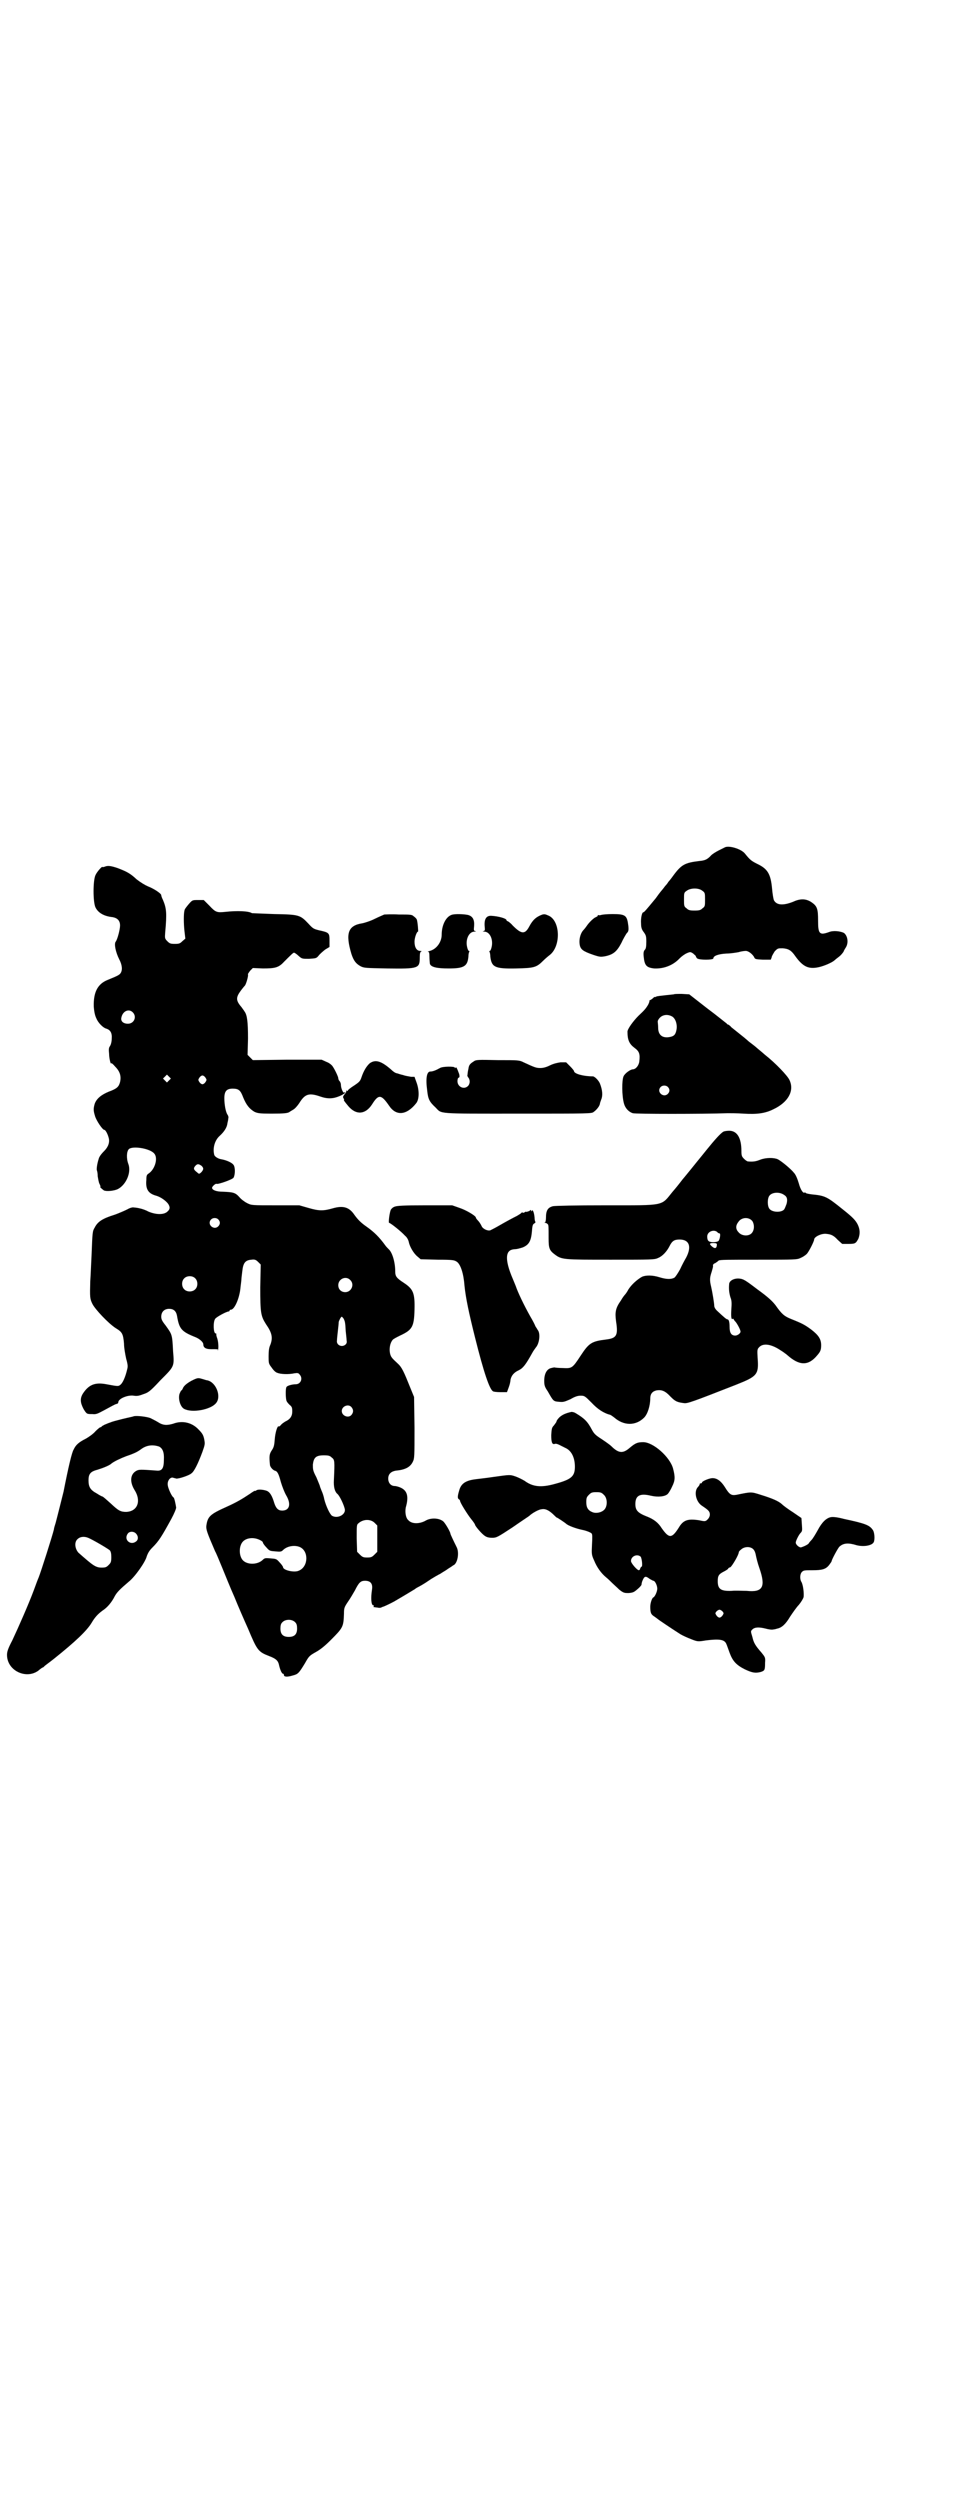 <?xml version="1.0" standalone="no"?>
<!DOCTYPE svg PUBLIC "-//W3C//DTD SVG 20010904//EN"
 "http://www.w3.org/TR/2001/REC-SVG-20010904/DTD/svg10.dtd">
<svg version="1.0" xmlns="http://www.w3.org/2000/svg"
 width="1100pt" height="2850pt" viewBox="0 0 1100 2850"
 preserveAspectRatio="xMidYMid meet">
<g transform="translate(0,2850) scale(0.5,-0.5)"
fill="#000000" stroke="none">
<path d="M1654 3768 c-2 -1 -8 -4 -14 -7 -6 -3 -14 -8 -17 -11 -8 -9 -14 -12
-27 -13 -33 -4 -41 -8 -60 -34 -5 -7 -10 -13 -11 -14 -1 -2 -4 -6 -7 -9 -3 -4
-6 -8 -7 -9 -1 -1 -5 -6 -8 -10 -3 -4 -7 -10 -9 -12 -19 -23 -24 -29 -26 -29
-3 0 -6 -14 -5 -26 0 -9 2 -14 6 -19 5 -7 6 -9 6 -22 0 -11 -1 -16 -3 -18 -3
-3 -4 -7 -3 -16 2 -20 6 -25 24 -27 22 -1 43 7 58 23 5 5 12 10 17 12 7 3 8 3
14 -1 3 -3 6 -5 6 -6 0 -1 1 -3 3 -5 4 -4 37 -4 37 0 0 6 12 10 30 11 9 0 21
2 27 3 6 2 14 3 17 3 6 0 15 -7 19 -14 2 -5 3 -5 20 -6 l18 0 2 5 c0 3 4 9 7
14 7 7 7 7 18 7 14 -1 20 -5 29 -18 18 -25 31 -30 54 -25 13 3 31 11 36 16 1
1 6 5 10 8 4 3 8 8 10 11 1 3 4 8 6 11 6 11 3 26 -5 32 -8 4 -24 6 -34 2 -22
-8 -25 -4 -25 26 0 27 -2 33 -15 42 -12 8 -25 9 -42 1 -23 -9 -38 -8 -44 4 -1
3 -3 14 -4 26 -3 33 -10 45 -33 56 -14 7 -17 9 -29 24 -9 11 -37 19 -46 14z
m-51 -99 c6 -4 6 -6 6 -20 0 -14 0 -16 -6 -20 -4 -4 -7 -5 -18 -5 -11 0 -14 1
-18 5 -6 4 -6 6 -6 20 0 15 0 16 6 20 9 7 28 7 36 0z"/>
<path d="M239 3724 c-3 -1 -5 -1 -5 -1 0 4 -13 -11 -16 -18 -6 -12 -6 -62 0
-74 6 -12 19 -20 39 -22 11 -2 17 -8 17 -19 0 -9 -6 -32 -10 -37 -4 -5 0 -24
8 -40 7 -13 8 -25 3 -32 -3 -4 -7 -6 -29 -15 -23 -9 -33 -28 -32 -61 1 -13 3
-21 6 -27 4 -10 15 -21 22 -23 10 -3 14 -10 13 -23 0 -7 -2 -14 -4 -17 -3 -4
-3 -8 -2 -18 0 -10 4 -26 5 -21 0 1 4 -2 9 -8 11 -11 14 -22 11 -35 -3 -11 -7
-15 -26 -22 -17 -7 -28 -16 -32 -28 -3 -11 -3 -15 1 -28 3 -10 17 -31 21 -31
3 0 8 -10 10 -18 3 -10 -1 -21 -10 -30 -8 -8 -12 -14 -13 -19 -3 -9 -5 -22 -4
-25 1 -2 2 -8 2 -14 1 -5 2 -13 4 -17 2 -4 3 -7 2 -7 -2 0 4 -5 8 -8 6 -3 24
-1 32 3 19 10 31 38 24 57 -5 13 -4 29 1 34 8 8 48 2 58 -10 9 -10 2 -35 -12
-45 -5 -3 -6 -5 -6 -15 -2 -21 4 -31 22 -36 11 -3 23 -12 28 -19 5 -8 4 -13
-4 -19 -9 -6 -26 -5 -42 2 -5 3 -14 6 -19 7 -4 1 -10 2 -13 2 -4 1 -10 -1 -17
-5 -6 -3 -18 -8 -26 -11 -29 -9 -40 -16 -47 -30 -5 -8 -5 -11 -7 -62 -1 -19
-2 -46 -3 -60 -1 -36 -1 -40 5 -52 6 -12 36 -44 53 -55 15 -9 17 -13 19 -35 0
-10 3 -26 5 -35 4 -14 4 -18 2 -25 -4 -17 -10 -30 -15 -34 -5 -4 -5 -4 -32 1
-26 5 -40 -1 -53 -20 -8 -12 -7 -22 1 -37 7 -11 7 -11 20 -11 9 -1 12 1 29 10
11 6 22 12 25 13 3 0 5 2 5 4 0 8 21 17 35 15 6 -1 11 -1 21 3 12 4 15 5 40
32 32 32 32 31 29 66 -2 39 -2 38 -17 59 -8 10 -10 14 -10 20 0 11 7 18 18 18
10 0 16 -5 18 -16 5 -30 10 -36 43 -49 9 -4 17 -11 17 -16 0 -7 5 -11 17 -11
17 0 17 0 16 -2 -1 -2 -1 -2 0 -1 2 2 2 17 -1 27 -2 5 -3 10 -2 11 0 0 -1 1
-2 1 -5 0 -6 26 -1 33 2 4 26 17 31 17 1 0 2 1 2 2 0 1 1 2 3 2 8 0 20 26 22
52 1 8 2 16 2 18 0 2 1 10 2 18 2 19 7 25 21 26 7 1 10 0 15 -5 l6 -6 -1 -52
c0 -58 1 -65 13 -84 14 -20 16 -31 10 -47 -3 -6 -4 -14 -4 -26 0 -16 0 -17 7
-26 4 -6 9 -11 13 -12 7 -3 25 -4 39 -1 7 1 9 1 12 -3 8 -9 2 -22 -9 -22 -8 0
-19 -3 -21 -6 -3 -4 -2 -28 0 -32 1 -3 5 -7 7 -9 5 -4 6 -6 6 -15 0 -11 -5
-18 -16 -23 -3 -2 -8 -5 -10 -8 -2 -2 -4 -4 -5 -3 -3 2 -8 -15 -9 -30 -1 -13
-2 -18 -7 -25 -5 -8 -6 -12 -4 -32 0 -5 6 -12 11 -14 6 -1 9 -7 14 -26 3 -10
8 -23 12 -30 12 -20 8 -35 -9 -35 -9 0 -14 5 -18 17 -5 17 -10 25 -17 28 -8 3
-21 4 -24 1 -2 -1 -3 -2 -3 -1 0 1 -5 -2 -12 -7 -18 -12 -30 -19 -52 -29 -38
-17 -44 -22 -47 -43 -1 -9 1 -15 20 -59 2 -3 9 -20 16 -37 7 -17 19 -47 28
-67 8 -20 22 -52 31 -72 21 -50 23 -53 49 -63 16 -6 20 -11 22 -21 2 -9 6 -19
9 -19 1 0 2 -1 2 -3 0 -4 7 -5 20 -1 12 3 14 5 28 28 9 16 10 17 24 25 11 6
21 14 35 28 28 28 29 30 30 60 0 13 1 15 9 27 5 7 12 19 16 26 9 18 13 22 23
22 13 0 18 -7 16 -20 -3 -19 -2 -36 3 -36 1 0 2 -1 1 -2 -1 -1 -1 -2 0 -2 1 0
5 -1 8 -1 3 -1 7 -1 9 0 2 1 4 2 5 2 3 1 16 7 25 12 7 4 39 23 47 28 2 2 6 4
8 5 2 1 13 7 23 14 10 7 23 14 27 16 4 3 12 7 17 11 5 3 11 7 12 8 10 3 15 29
8 42 -7 14 -14 29 -14 30 0 4 -11 23 -16 28 -9 8 -27 9 -39 3 -15 -9 -33 -9
-41 0 -6 5 -8 18 -6 29 7 24 4 38 -11 45 -4 2 -11 4 -14 4 -9 0 -15 7 -15 17
0 10 6 16 17 18 22 2 33 8 39 20 4 8 4 12 4 78 l-1 70 -9 22 c-14 35 -19 46
-28 54 -14 13 -16 15 -18 24 -2 10 0 23 6 30 1 2 9 6 17 10 28 13 32 20 33 59
1 38 -3 47 -24 61 -17 11 -20 15 -20 26 0 22 -7 44 -15 51 -2 2 -6 6 -8 9 -13
18 -25 30 -42 42 -13 9 -20 16 -28 27 -12 18 -26 22 -50 15 -21 -6 -31 -6 -55
1 l-21 6 -54 0 c-55 0 -55 0 -65 5 -6 3 -14 9 -18 14 -9 10 -14 11 -37 12 -16
0 -25 4 -25 9 0 3 8 10 10 9 3 -2 37 10 39 14 4 7 4 24 0 29 -3 5 -16 11 -28
13 -7 1 -15 6 -16 10 -4 15 1 33 12 43 10 9 17 19 18 29 1 4 2 9 2 11 1 3 0 6
-2 9 -4 6 -7 23 -7 37 0 16 5 22 19 22 14 0 18 -4 24 -20 7 -17 14 -26 26 -33
7 -3 11 -4 38 -4 30 0 38 1 42 4 1 1 5 3 8 5 4 2 10 9 14 15 13 21 22 24 48
15 17 -6 30 -5 44 1 10 4 18 11 10 8 -2 -1 -7 10 -7 18 0 2 -1 6 -3 8 -2 2 -3
5 -3 7 0 3 -8 20 -13 27 -2 3 -8 8 -14 10 l-11 5 -78 0 -79 -1 -6 6 -6 6 1 37
c0 39 -2 54 -8 62 -1 2 -5 7 -7 10 -13 15 -13 22 -1 38 3 4 7 9 9 11 3 4 8 22
7 25 -1 1 2 5 5 9 l6 6 23 -1 c28 0 36 2 48 15 15 15 21 21 23 21 1 0 6 -3 10
-7 8 -7 8 -7 24 -7 16 1 17 1 22 7 3 4 10 10 15 14 l10 6 0 15 c0 17 -1 18
-24 23 -12 3 -14 4 -24 15 -19 20 -21 21 -78 22 -27 1 -50 2 -51 2 -7 5 -34 6
-61 3 -19 -2 -22 -1 -36 14 l-13 13 -13 0 c-13 0 -13 0 -21 -9 -5 -6 -10 -12
-10 -15 -2 -7 -2 -29 0 -47 l2 -17 -7 -6 c-5 -5 -7 -6 -17 -6 -10 0 -12 1 -17
6 -6 6 -6 7 -5 20 4 44 3 55 -5 74 -2 4 -4 9 -4 11 0 4 -17 15 -30 20 -7 3
-17 9 -26 16 -15 14 -23 18 -44 26 -15 5 -22 6 -29 3z m64 -332 c10 -10 3 -26
-11 -26 -11 0 -17 6 -15 14 3 15 17 21 26 12z m83 -155 l-5 -5 -4 4 -5 5 4 4
5 5 4 -4 5 -5 -4 -4z m83 6 c3 -5 3 -5 0 -10 -2 -3 -5 -5 -7 -5 -2 0 -5 2 -7
5 -3 5 -3 5 0 10 2 3 5 5 7 5 2 0 5 -2 7 -5z m-9 -201 c5 -5 5 -8 0 -14 -5 -5
-6 -5 -10 -1 -8 6 -9 9 -5 14 5 6 8 6 15 1z m38 -122 c5 -5 5 -11 0 -16 -10
-10 -27 5 -16 16 4 4 12 4 16 0z m-53 -134 c7 -6 7 -19 1 -25 -6 -7 -19 -7
-25 -1 -7 6 -7 19 -1 25 6 7 19 7 25 1z m354 -4 c11 -10 3 -28 -11 -28 -9 0
-16 6 -16 16 0 14 17 22 27 12z m-15 -88 c3 -6 4 -8 5 -29 1 -9 2 -18 2 -21 1
-4 0 -7 -2 -9 -8 -8 -22 -2 -20 9 0 3 1 12 2 21 1 9 2 18 2 21 1 4 5 12 7 12
1 0 2 -2 4 -4z m18 -202 c5 -6 5 -12 0 -18 -7 -8 -22 -2 -22 9 0 11 15 17 22
9z m-45 -115 c7 -5 7 -8 5 -51 -1 -16 2 -27 8 -32 5 -4 15 -25 17 -35 2 -12
-16 -22 -29 -15 -5 3 -14 22 -18 38 -1 6 -4 15 -6 19 -2 5 -4 10 -4 11 0 1 -4
10 -8 20 -8 15 -8 18 -8 29 2 16 7 21 25 21 11 0 14 -1 18 -5z m98 -149 l6 -6
0 -30 0 -30 -6 -6 c-6 -6 -8 -7 -17 -7 -9 0 -11 1 -17 7 l-6 6 -1 31 c0 29 0
31 4 34 11 10 28 10 37 1z m-262 -39 c4 -2 7 -4 7 -6 0 -1 3 -6 8 -11 7 -8 8
-8 20 -9 12 -1 14 -1 18 3 9 9 26 12 38 7 21 -9 20 -45 -2 -54 -10 -5 -36 1
-36 8 0 1 -3 6 -8 11 -7 8 -8 8 -20 9 -12 1 -14 1 -18 -3 -12 -12 -36 -12 -46
-1 -9 10 -9 32 0 42 8 9 25 11 39 4z m81 -188 c3 -3 4 -7 4 -14 0 -13 -6 -19
-19 -19 -13 0 -19 6 -19 19 0 7 1 11 4 14 7 8 23 8 30 0z"/>
<path d="M877 3615 c-2 -1 -12 -5 -22 -10 -10 -5 -23 -9 -28 -10 -33 -5 -39
-23 -25 -70 5 -15 10 -22 21 -28 8 -4 11 -4 60 -5 73 -1 75 0 75 26 0 9 1 12
4 13 1 0 0 1 -3 1 -8 0 -13 8 -13 21 0 9 5 23 8 23 1 0 -1 24 -3 28 -1 2 -4 5
-7 7 -4 4 -8 4 -34 4 -16 1 -31 0 -33 0z"/>
<path d="M1030 3614 c-13 -5 -22 -24 -22 -45 0 -17 -12 -33 -27 -37 -4 -1 -6
-2 -4 -2 2 0 3 -2 3 -11 0 -7 1 -14 1 -16 2 -8 16 -11 43 -11 35 0 43 5 45 27
0 5 1 10 2 11 1 1 0 2 -1 2 -1 0 -3 4 -4 9 -4 17 4 35 17 35 4 0 4 1 2 1 -4 1
-4 2 -3 12 1 14 -3 22 -14 25 -9 2 -31 3 -38 0z"/>
<path d="M1238 3615 c-14 -5 -22 -12 -30 -27 -10 -19 -18 -18 -38 2 -5 6 -11
10 -12 10 -1 0 -2 1 -2 2 0 4 -18 9 -34 10 -12 1 -17 -7 -16 -23 1 -10 1 -11
-3 -12 -2 0 -2 -1 2 -1 13 0 21 -18 17 -35 -1 -5 -3 -9 -4 -9 -1 0 -2 -1 -1
-2 1 -1 2 -6 2 -11 3 -24 10 -28 59 -27 41 1 46 2 62 18 4 4 11 10 15 13 25
20 24 76 -2 89 -9 4 -10 4 -15 3z"/>
<path d="M1372 3614 c-3 -1 -6 -1 -7 0 0 0 -1 0 -1 -2 0 -1 -2 -2 -4 -3 -4 -1
-15 -11 -21 -20 -2 -3 -6 -8 -8 -10 -7 -8 -10 -22 -8 -33 2 -11 8 -15 31 -23
15 -5 17 -5 28 -3 18 4 26 11 36 30 4 9 10 19 12 22 4 4 5 6 4 17 -3 24 -6 27
-36 27 -12 0 -23 -1 -26 -2z"/>
<path d="M1538 3433 c-1 0 -9 -1 -19 -2 -9 -1 -19 -2 -21 -3 -2 -1 -4 -2 -4
-1 0 1 -2 -1 -4 -3 -3 -2 -5 -4 -6 -4 -1 0 -2 -1 -2 -1 1 -1 -1 -6 -3 -10 -5
-8 -7 -11 -22 -25 -12 -12 -25 -30 -25 -36 0 -19 4 -28 16 -37 11 -8 13 -14
11 -31 -1 -9 -8 -18 -15 -18 -5 0 -18 -9 -21 -16 -4 -9 -4 -44 1 -62 3 -11 11
-19 20 -22 6 -2 159 -2 217 0 6 0 22 0 36 -1 32 -2 50 1 68 10 34 16 48 42 37
66 -4 10 -33 40 -56 58 -9 8 -18 15 -20 17 -1 1 -6 5 -10 8 -4 3 -8 6 -10 8
-2 2 -5 4 -7 6 -15 12 -25 20 -30 24 -3 4 -7 6 -7 6 -1 0 -3 1 -4 3 -2 1 -21
17 -44 34 l-41 32 -17 1 c-9 0 -18 0 -18 -1z m-5 -50 c8 -4 13 -17 11 -30 -2
-11 -5 -15 -14 -17 -18 -4 -28 4 -28 21 0 6 -1 12 -1 14 0 3 4 9 9 12 7 4 15
4 23 0z m-9 -161 c5 -5 5 -11 0 -16 -10 -10 -27 5 -16 16 4 4 12 4 16 0z"/>
<path d="M1081 3280 c-8 -5 -11 -8 -12 -17 -1 -4 -2 -10 -2 -13 -1 -2 0 -5 2
-7 4 -5 4 -14 -1 -19 -9 -9 -24 -2 -24 11 0 4 1 8 3 8 2 1 2 3 1 8 -5 14 -7
17 -8 15 -2 -2 -2 -2 -2 0 0 3 -28 3 -34 -1 -9 -5 -16 -8 -22 -8 -8 0 -11 -15
-7 -44 2 -19 5 -25 19 -38 15 -15 0 -14 187 -14 167 0 169 0 174 4 7 5 13 13
14 18 0 2 2 7 3 10 4 9 3 22 -3 37 -3 7 -12 16 -16 16 -22 0 -43 6 -43 12 0 1
-4 6 -9 11 l-9 9 -13 0 c-7 -1 -16 -3 -24 -7 -8 -4 -15 -6 -22 -6 -10 0 -14 2
-38 13 -10 5 -12 5 -59 5 -45 1 -50 1 -55 -3z"/>
<path d="M844 3276 c-7 -6 -14 -17 -19 -32 -3 -9 -5 -11 -17 -19 -8 -5 -14
-10 -14 -11 0 -1 -1 -2 -2 -1 -2 1 -2 1 -2 0 1 -1 0 -4 -3 -7 -4 -5 -5 -7 -3
-10 1 -2 2 -4 1 -4 -1 0 0 -2 10 -14 18 -21 39 -19 54 4 15 24 21 23 39 -3 16
-24 40 -22 62 6 7 9 7 29 1 46 -3 8 -5 14 -5 14 0 0 -4 0 -8 0 -5 1 -13 2 -18
4 -5 1 -11 3 -14 4 -3 0 -9 4 -14 9 -22 19 -35 23 -48 14z"/>
<path d="M1651 3120 c-7 -4 -21 -20 -38 -41 -9 -11 -16 -20 -17 -21 -1 -1 -8
-10 -17 -21 -9 -11 -17 -21 -18 -22 -1 -1 -5 -6 -8 -10 -3 -4 -11 -14 -18 -22
-27 -33 -15 -31 -152 -31 -71 0 -114 -1 -121 -2 -12 -3 -16 -10 -16 -26 0 -6
-1 -10 -2 -11 -2 0 -2 -1 0 -1 2 0 4 -1 6 -3 2 -2 2 -4 2 -33 0 -22 2 -27 14
-36 16 -12 19 -12 128 -12 94 0 100 0 108 4 10 4 20 15 26 27 6 12 11 15 23
15 22 0 28 -16 15 -41 -3 -5 -10 -18 -14 -27 -5 -9 -11 -18 -13 -19 -7 -4 -18
-4 -34 1 -16 5 -31 5 -40 1 -12 -7 -24 -18 -31 -29 -3 -6 -7 -11 -8 -12 -1 -1
-5 -6 -9 -13 -12 -17 -14 -26 -11 -48 5 -32 1 -38 -23 -41 -33 -4 -39 -8 -58
-37 -19 -29 -20 -29 -41 -28 -8 0 -17 1 -17 1 -1 1 -5 0 -9 -1 -10 -2 -16 -13
-16 -29 0 -10 1 -14 8 -24 13 -23 13 -23 26 -24 10 -1 12 0 26 6 10 6 17 8 23
8 9 0 10 -1 25 -16 14 -15 27 -23 40 -27 3 0 8 -4 12 -7 22 -19 49 -19 68 0 8
8 14 27 14 44 0 10 5 16 14 18 12 2 20 -1 32 -14 11 -11 15 -13 31 -15 8 -1
17 2 119 42 48 19 52 23 49 61 -1 19 -1 20 4 25 9 9 27 7 49 -8 5 -3 9 -6 10
-7 1 0 5 -4 10 -8 25 -20 44 -19 63 4 7 8 9 12 9 23 0 14 -6 23 -23 36 -15 11
-21 14 -46 24 -15 6 -21 11 -35 31 -7 9 -16 18 -41 36 -30 23 -33 24 -42 25
-12 1 -23 -5 -23 -13 -1 -11 0 -20 3 -30 3 -7 3 -14 2 -27 -1 -18 0 -24 3 -22
1 1 2 0 2 0 0 -1 2 -4 5 -7 4 -5 11 -18 11 -22 0 -4 -7 -9 -12 -9 -9 0 -13 6
-13 20 0 12 -2 17 -5 17 -2 0 -7 4 -24 20 -4 4 -6 8 -6 11 0 5 -4 30 -7 43 -4
16 -3 22 1 34 2 7 4 13 3 15 0 1 1 4 5 5 3 2 6 4 8 6 3 2 20 2 91 2 83 0 88 0
96 4 5 2 11 6 14 9 5 5 17 29 17 33 0 6 16 14 27 13 11 -1 17 -3 27 -14 l10
-9 14 0 c16 0 17 1 23 12 4 11 4 21 -2 33 -5 9 -10 15 -34 34 -36 29 -40 31
-71 34 -7 1 -12 2 -13 3 -1 1 -2 2 -3 1 -3 -2 -9 6 -13 21 -3 10 -7 20 -11 24
-7 9 -29 27 -37 31 -9 4 -27 4 -40 -1 -10 -4 -16 -5 -28 -4 -2 0 -6 3 -9 6 -5
5 -6 7 -6 18 0 30 -10 46 -28 46 -5 0 -11 -1 -13 -2z m138 -144 c7 -4 9 -10 6
-21 -2 -5 -4 -11 -6 -13 -7 -7 -27 -6 -33 2 -5 6 -5 24 0 30 6 8 23 9 33 2z
m-72 -60 c5 -8 5 -21 -2 -28 -7 -7 -22 -6 -29 2 -7 7 -8 15 -1 24 7 11 24 12
32 2z m-80 -25 c1 -2 4 -3 5 -3 3 0 1 -13 -2 -17 -2 -2 -7 -3 -12 -3 -11 0
-14 3 -14 13 0 11 15 17 23 10z m-1 -28 c0 -9 -4 -11 -11 -5 -7 6 -6 8 3 8 6
0 8 -1 8 -3z"/>
<path d="M901 2949 c-4 -1 -8 -5 -9 -7 -3 -6 -6 -30 -4 -30 3 0 28 -20 36 -29
5 -4 8 -10 9 -15 2 -10 11 -26 20 -33 l7 -6 39 -1 c36 0 38 -1 44 -5 8 -6 15
-26 17 -54 3 -29 10 -62 24 -118 20 -80 33 -118 41 -123 1 -1 9 -2 17 -2 l15
0 4 11 c2 5 4 13 4 17 2 10 8 17 19 22 10 5 16 13 31 40 2 4 6 9 8 12 8 9 11
32 4 40 -1 2 -3 5 -5 8 -1 3 -6 13 -12 23 -14 25 -28 54 -33 69 -3 7 -6 15 -7
17 -15 35 -17 57 -6 64 3 2 8 3 12 3 3 0 11 2 17 4 14 6 19 14 21 37 1 14 2
16 6 18 2 2 3 3 2 3 -1 1 -2 5 -2 10 -1 11 -4 19 -6 16 -2 -3 -2 -2 -2 0 0 2
-1 2 -4 -1 -3 -1 -6 -2 -7 -2 -1 1 -3 0 -4 -1 -1 -1 -2 -1 -3 -1 -2 1 -3 1 -4
0 0 -1 -5 -4 -10 -7 -10 -5 -25 -13 -44 -24 -7 -4 -15 -8 -17 -9 -7 -2 -18 4
-20 10 -2 4 -5 9 -8 12 -3 3 -5 6 -5 7 0 4 -22 17 -37 22 l-17 6 -62 0 c-49 0
-64 -1 -69 -3z"/>
<path d="M437 2552 c-11 -6 -18 -12 -20 -18 -1 -2 -2 -4 -3 -4 -1 0 -2 -3 -4
-7 -4 -11 1 -30 10 -35 18 -10 61 -2 73 13 13 15 0 48 -20 52 -2 0 -7 2 -11 3
-10 3 -11 3 -25 -4z"/>
<path d="M1304 2481 c-13 -3 -20 -6 -27 -12 -4 -4 -7 -8 -7 -10 0 -1 -3 -5 -6
-9 -5 -5 -5 -8 -6 -22 0 -16 2 -22 8 -20 2 1 6 0 10 -2 4 -2 10 -5 14 -7 14
-6 22 -22 22 -43 0 -22 -8 -29 -45 -39 -32 -9 -51 -7 -70 7 -5 3 -15 8 -21 10
-12 4 -12 4 -48 -1 -19 -3 -40 -5 -46 -6 -20 -3 -30 -10 -34 -25 -4 -13 -4
-18 -1 -20 2 -1 3 -3 3 -4 0 -4 17 -31 25 -41 5 -6 9 -12 9 -13 0 -3 16 -22
23 -26 4 -3 10 -4 16 -4 10 0 12 1 47 24 20 14 37 25 38 26 6 6 22 15 28 15 9
2 18 -3 29 -14 3 -3 5 -5 6 -5 1 0 19 -12 21 -14 4 -4 22 -11 37 -14 10 -2 19
-6 21 -8 2 -2 2 -8 1 -26 -1 -21 -1 -23 5 -36 6 -15 16 -29 27 -38 5 -4 11
-10 14 -13 3 -3 11 -10 16 -15 10 -8 12 -8 22 -8 10 1 12 2 20 9 5 4 9 9 9 10
0 2 1 7 3 11 4 9 7 9 16 2 4 -2 7 -4 8 -4 4 0 9 -11 9 -18 0 -6 -5 -18 -9 -20
-3 -1 -7 -13 -7 -21 0 -15 2 -18 10 -23 4 -3 7 -5 8 -6 1 -1 29 -20 51 -34 5
-3 16 -8 24 -11 15 -6 16 -6 34 -3 32 4 43 2 47 -9 1 -2 4 -11 7 -19 7 -19 15
-28 35 -38 17 -8 24 -9 36 -6 9 3 10 4 10 21 1 12 0 13 -8 23 -15 17 -18 23
-21 36 -4 13 -4 13 0 17 5 5 14 6 30 2 7 -2 15 -3 18 -2 2 0 6 1 9 2 10 2 19
10 29 27 6 9 15 22 20 27 5 6 10 14 11 18 1 9 -1 29 -6 36 -3 7 -2 17 2 21 4
4 6 4 24 4 22 0 31 2 39 13 3 4 5 7 5 8 0 3 15 31 18 33 9 8 20 9 39 3 16 -4
35 -1 39 7 3 6 2 24 -3 29 -7 10 -18 14 -65 24 -15 4 -25 5 -30 4 -10 -2 -20
-11 -30 -30 -5 -9 -11 -19 -14 -22 -3 -3 -6 -7 -6 -7 0 -3 -16 -10 -19 -10 -5
1 -11 7 -11 11 0 4 7 18 11 22 4 4 4 6 3 19 l-1 15 -19 13 c-11 7 -22 15 -26
19 -8 7 -22 13 -48 21 -22 7 -21 7 -55 0 -12 -2 -16 0 -27 18 -9 14 -18 20
-28 20 -7 0 -24 -7 -24 -10 0 -1 -1 -2 -3 -2 -2 0 -3 -1 -2 -1 0 -1 -1 -4 -4
-7 -10 -10 -5 -34 9 -43 15 -10 18 -13 18 -20 0 -4 -2 -8 -5 -11 -5 -5 -6 -5
-20 -2 -26 4 -36 0 -46 -17 -16 -25 -22 -25 -39 -1 -8 13 -19 21 -35 27 -20 8
-25 14 -25 28 0 19 10 25 35 19 17 -4 33 -2 39 4 2 2 7 10 10 17 7 14 7 22 2
41 -7 26 -45 60 -68 60 -13 0 -18 -2 -31 -13 -15 -13 -25 -13 -42 4 -3 3 -13
10 -22 16 -14 9 -17 12 -22 21 -10 19 -17 26 -37 38 -3 2 -7 3 -10 3z m74
-189 c8 -7 9 -24 2 -33 -6 -7 -18 -10 -27 -7 -11 4 -15 11 -15 23 0 10 1 12 6
17 5 5 7 6 17 6 10 0 12 -1 17 -6z m341 -124 c3 -3 5 -8 6 -14 1 -5 4 -18 8
-29 15 -43 8 -56 -29 -52 -11 0 -26 1 -34 0 -25 -1 -32 4 -32 22 0 12 2 16 14
22 6 3 10 6 10 7 0 1 2 2 5 3 4 3 19 28 19 34 0 1 2 4 5 6 7 7 21 8 28 1z
m-257 -17 c3 -4 5 -23 2 -23 -1 0 -2 -2 -3 -4 0 -2 -2 -4 -3 -4 -4 0 -18 16
-18 21 0 11 14 17 22 10z m187 -125 c3 -4 3 -4 0 -9 -2 -3 -5 -5 -7 -5 -2 0
-5 2 -7 5 -3 5 -3 5 0 9 2 2 5 4 7 4 2 0 5 -2 7 -4z"/>
<path d="M305 2471 c-2 -1 -13 -3 -25 -6 -12 -3 -24 -6 -28 -8 -4 -1 -10 -4
-13 -5 -4 -2 -7 -4 -7 -4 0 -1 -1 -2 -3 -2 -1 0 -6 -4 -11 -9 -5 -6 -15 -13
-22 -17 -16 -8 -23 -14 -28 -25 -4 -6 -12 -40 -23 -96 -2 -8 -15 -60 -18 -71
-2 -6 -4 -13 -4 -15 -3 -13 -30 -98 -35 -110 -1 -2 -6 -15 -11 -29 -12 -32
-34 -82 -49 -114 -10 -19 -12 -26 -12 -33 0 -38 48 -58 75 -33 3 2 5 4 6 4 0
0 3 1 4 3 2 2 12 9 22 17 50 40 75 64 86 82 7 12 14 20 25 28 11 7 21 19 28
33 5 9 12 16 32 33 14 11 38 45 41 58 3 8 6 13 13 20 15 15 21 25 43 65 7 13
11 23 11 26 -1 7 -4 22 -6 23 -4 2 -12 20 -13 27 -2 10 5 20 12 18 2 -1 5 -1
7 -2 5 -1 30 7 35 12 6 4 15 22 25 49 6 17 6 18 4 29 -2 9 -4 13 -13 22 -15
16 -37 21 -58 13 -14 -4 -23 -4 -35 4 -5 3 -13 7 -17 9 -8 3 -31 6 -38 4z m58
-69 c8 -4 12 -13 11 -30 0 -19 -4 -25 -14 -25 -42 3 -43 3 -50 -1 -13 -8 -14
-25 -3 -43 16 -25 7 -49 -19 -50 -13 0 -18 3 -35 19 -10 9 -18 16 -19 16 -1 0
-7 3 -13 7 -15 8 -19 15 -19 30 0 14 4 20 20 24 13 4 28 10 32 14 6 5 21 12
34 17 18 6 26 10 34 16 12 9 26 11 41 6z m-53 -198 c6 -6 6 -14 1 -18 -13 -11
-30 4 -19 18 4 5 13 5 18 0z m-109 -10 c10 -4 46 -25 50 -29 2 -3 3 -7 3 -15
0 -11 -1 -13 -6 -18 -5 -5 -7 -6 -16 -6 -14 0 -20 5 -53 34 -8 9 -10 24 -2 31
5 5 14 7 24 3z"/>
</g>
</svg>
